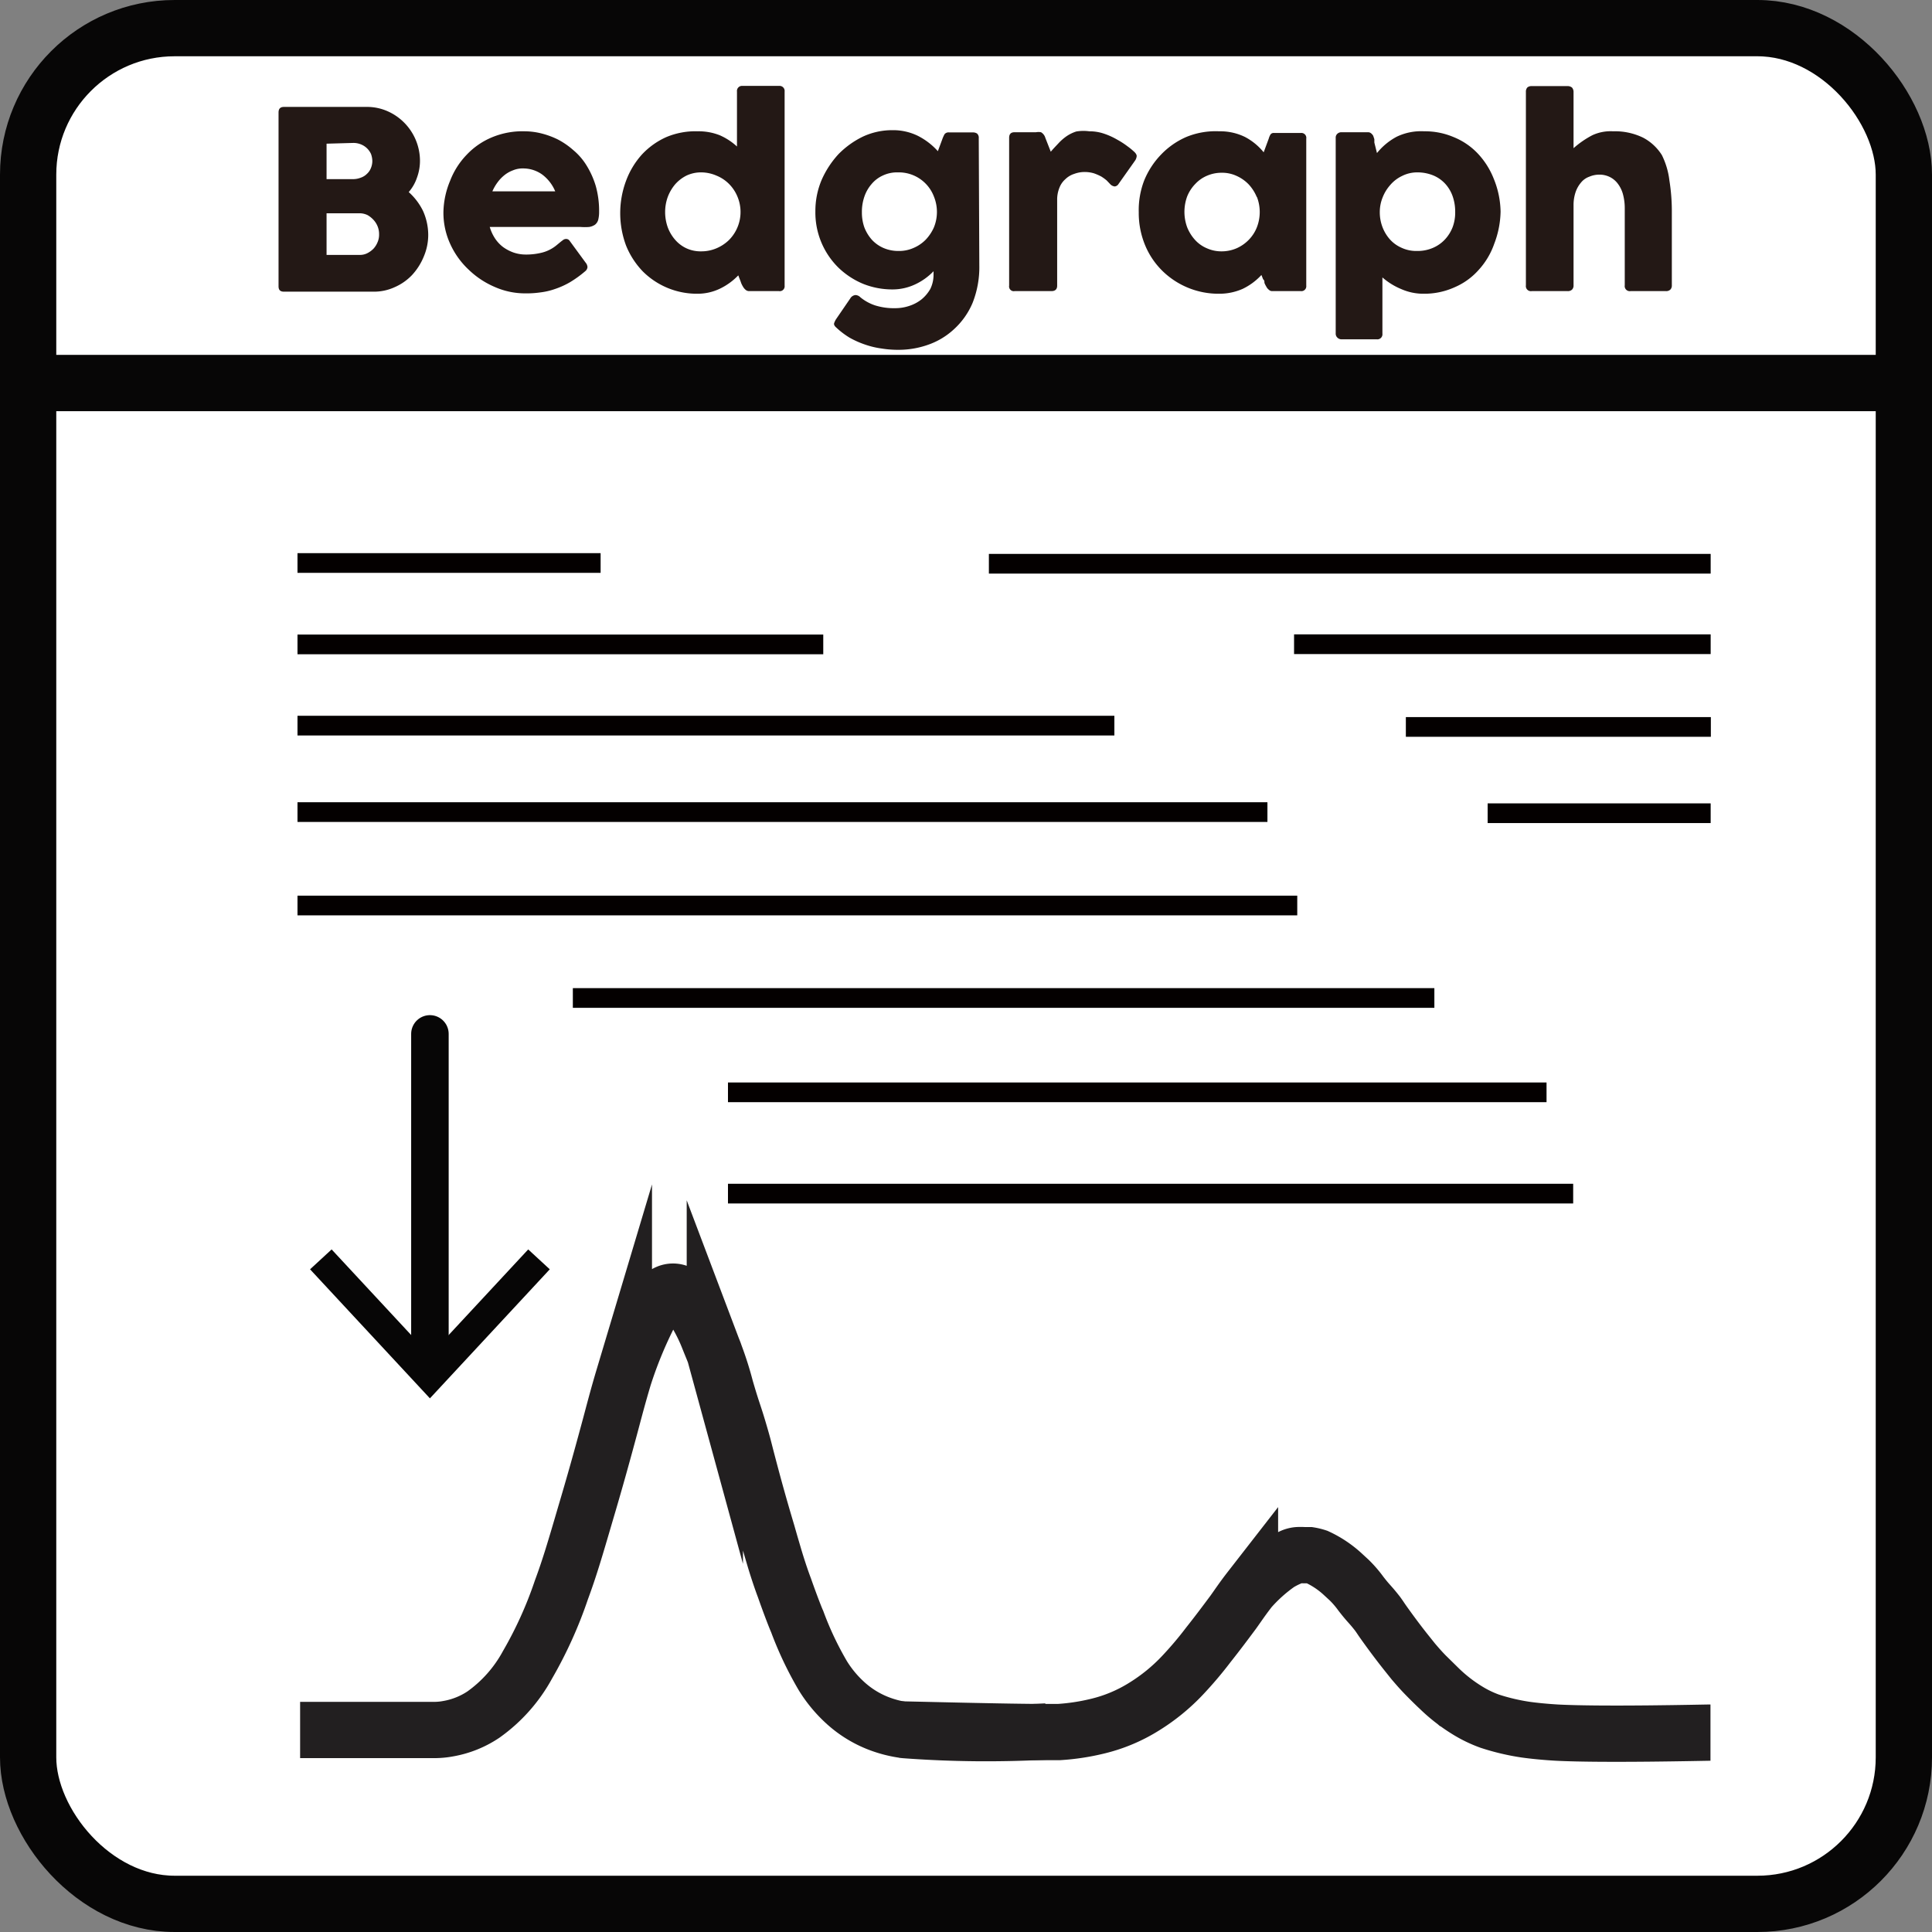 <svg id="Layer_1" data-name="Layer 1" xmlns="http://www.w3.org/2000/svg" viewBox="0 0 103 103"><rect x="0" y="0" width="103" height="103" fill="#808080" stroke="none"/><defs><style>.cls-1{fill:#fff;}.cls-1,.cls-2,.cls-6{stroke:#070606;}.cls-1,.cls-8{stroke-miterlimit:10;}.cls-1,.cls-6,.cls-8{stroke-width:3px;}.cls-2,.cls-6,.cls-8{fill:none;}.cls-2,.cls-6{stroke-linecap:round;stroke-linejoin:round;}.cls-2{stroke-width:2px;}.cls-3{fill:#070606;}.cls-4{isolation:isolate;}.cls-5{fill:#231815;}.cls-7{fill:#040000;}.cls-8{stroke:#221f20;}</style></defs><g id="c"><rect id="d" class="cls-1" x="1.5" y="1.5" width="100" height="100" rx="7.81"/></g><g id="e"><line class="cls-2" x1="22.92" y1="55.12" x2="22.92" y2="72.85"/><polygon class="cls-3" points="16.53 67.67 17.68 66.61 22.92 72.25 28.16 66.61 29.31 67.67 22.92 74.55 16.53 67.67"/></g><g id="f"><g class="cls-4"><g class="cls-4"><path class="cls-5" d="M14.85,6c0-.2.09-.3.29-.3h4.4a2.7,2.7,0,0,1,1.1.22,2.88,2.88,0,0,1,.91.62,2.9,2.9,0,0,1,.84,2,2.6,2.6,0,0,1-.16.93,2.27,2.27,0,0,1-.44.77,3.29,3.29,0,0,1,.76,1,3.14,3.14,0,0,1,.28,1.28,2.94,2.94,0,0,1-.23,1.14,3.28,3.28,0,0,1-.63,1,2.84,2.84,0,0,1-.93.65,2.64,2.64,0,0,1-1.11.24H15.14c-.2,0-.29-.09-.29-.29Zm2.56,1.66V9.55h1.41a1.12,1.12,0,0,0,.42-.08.83.83,0,0,0,.32-.2.81.81,0,0,0,.21-.3,1,1,0,0,0,.08-.38,1.17,1.17,0,0,0-.07-.38,1,1,0,0,0-.21-.3,1,1,0,0,0-.32-.21,1.07,1.07,0,0,0-.41-.08Zm0,3.71v2.22h1.78a.86.86,0,0,0,.39-.09,1.27,1.27,0,0,0,.33-.24,1.15,1.15,0,0,0,.22-.35,1,1,0,0,0,.08-.42,1.09,1.09,0,0,0-.07-.4,1.13,1.13,0,0,0-.22-.36,1.35,1.35,0,0,0-.32-.26,1,1,0,0,0-.41-.1Z"/><path class="cls-5" d="M30.18,12.74a.22.22,0,0,1,.19.1L31.22,14a.4.4,0,0,1,.1.24.31.31,0,0,1-.11.21,5.93,5.93,0,0,1-.83.6,4.3,4.3,0,0,1-.8.36,3.66,3.66,0,0,1-.78.18,5.11,5.11,0,0,1-.78.05,4,4,0,0,1-1.64-.34A4.58,4.58,0,0,1,25,14.39,4.31,4.31,0,0,1,24,13a4,4,0,0,1-.36-1.69A4.53,4.53,0,0,1,24,9.63a4.12,4.12,0,0,1,.88-1.38,3.92,3.92,0,0,1,1.35-.93A4.24,4.24,0,0,1,28,7a3.74,3.74,0,0,1,.85.11,4.45,4.45,0,0,1,.88.32,4.09,4.09,0,0,1,.83.57,3.33,3.33,0,0,1,.71.82,4.55,4.55,0,0,1,.49,1.09,4.91,4.91,0,0,1,.18,1.38,1.72,1.72,0,0,1-.05.44.51.51,0,0,1-.17.25.77.77,0,0,1-.31.12,3,3,0,0,1-.46,0H26.11a2.28,2.28,0,0,0,.28.61,1.88,1.88,0,0,0,.43.46,2.22,2.22,0,0,0,.55.29,2,2,0,0,0,.64.11,3.43,3.43,0,0,0,.79-.08,2,2,0,0,0,.9-.44c.1-.08.2-.17.3-.24A.27.27,0,0,1,30.18,12.74ZM27.35,9.08a1.61,1.61,0,0,0-.46.26,2,2,0,0,0-.37.39,2.4,2.4,0,0,0-.27.47H29.6a2.15,2.15,0,0,0-.7-.9,1.74,1.74,0,0,0-1-.32A1.32,1.32,0,0,0,27.35,9.08Z"/><path class="cls-5" d="M41.83,15.23a.26.26,0,0,1-.3.29H39.94a.28.28,0,0,1-.19-.07.61.61,0,0,1-.14-.17,1.24,1.24,0,0,1-.1-.2,2,2,0,0,0-.07-.19l-.08-.21a3.4,3.4,0,0,1-1,.72,2.76,2.76,0,0,1-1.19.26,4.08,4.08,0,0,1-2.9-1.19,4.32,4.32,0,0,1-.89-1.37,4.94,4.94,0,0,1,0-3.47,4.34,4.34,0,0,1,.84-1.39,4,4,0,0,1,1.3-.93A4,4,0,0,1,37.2,7a3.05,3.05,0,0,1,1.17.21,3.32,3.32,0,0,1,.92.6V4.88a.27.27,0,0,1,.3-.3h1.94a.27.27,0,0,1,.3.3Zm-2.52-4.76a2.08,2.08,0,0,0-.45-.67,2,2,0,0,0-.67-.44,2.06,2.06,0,0,0-.81-.17,1.82,1.82,0,0,0-.78.17,2,2,0,0,0-.6.46,2.3,2.3,0,0,0-.4.68,2.36,2.36,0,0,0-.14.8,2.43,2.43,0,0,0,.14.82,2.13,2.13,0,0,0,.4.67,1.79,1.79,0,0,0,.6.45,1.81,1.81,0,0,0,.78.16,2.05,2.05,0,0,0,.81-.16,2.16,2.16,0,0,0,.67-.44,2.12,2.12,0,0,0,.45-2.33Z"/><path class="cls-5" d="M52.21,14.15a5.15,5.15,0,0,1-.36,2,4,4,0,0,1-1,1.41,3.91,3.91,0,0,1-1.37.82,4.73,4.73,0,0,1-1.58.27,5.46,5.46,0,0,1-.9-.07,4.51,4.51,0,0,1-.88-.21,4.77,4.77,0,0,1-.83-.37,4.29,4.29,0,0,1-.72-.55c-.09-.08-.12-.16-.1-.22a1,1,0,0,1,.1-.21l.76-1.11a.36.36,0,0,1,.28-.18.39.39,0,0,1,.26.12,2.45,2.45,0,0,0,.78.43,3.35,3.35,0,0,0,1.08.15,2.34,2.34,0,0,0,.74-.12,2.08,2.08,0,0,0,.66-.35,2,2,0,0,0,.47-.56,1.73,1.73,0,0,0,.17-.76v-.18a3.28,3.28,0,0,1-1,.71,2.83,2.83,0,0,1-1.19.26,4.18,4.18,0,0,1-1.57-.3,4.25,4.25,0,0,1-1.31-.86,4.12,4.12,0,0,1-1.23-3,4.25,4.25,0,0,1,.33-1.67,5,5,0,0,1,.9-1.38,4.69,4.69,0,0,1,1.31-.94,3.7,3.7,0,0,1,1.57-.34,3,3,0,0,1,1.35.3A3.64,3.64,0,0,1,50,8.06l.23-.62a1.69,1.69,0,0,1,.13-.29.27.27,0,0,1,.24-.09h1.26a.39.39,0,0,1,.23.06.3.3,0,0,1,.09.25Zm-2.42-3.67a2,2,0,0,0-1.92-1.29,1.78,1.78,0,0,0-.81.17,1.69,1.69,0,0,0-.6.46,2,2,0,0,0-.38.67,2.47,2.47,0,0,0-.13.82,2.37,2.37,0,0,0,.13.81,2.2,2.2,0,0,0,.4.66,1.84,1.84,0,0,0,.62.44,2,2,0,0,0,.82.16,1.88,1.88,0,0,0,.78-.16,2,2,0,0,0,.65-.44,2.31,2.31,0,0,0,.44-.66,2.18,2.18,0,0,0,0-1.64Z"/></g><g class="cls-4"><path class="cls-5" d="M53.8,7.35c0-.2.09-.3.29-.3h1.14a.76.76,0,0,1,.27,0,.51.51,0,0,1,.23.3l.29.74c.13-.16.27-.3.4-.44a2.6,2.6,0,0,1,.43-.38,2,2,0,0,1,.53-.26A2.31,2.31,0,0,1,58.07,7a2.4,2.4,0,0,1,.8.13,3.78,3.78,0,0,1,.7.32,4.22,4.22,0,0,1,.54.35,3.14,3.14,0,0,1,.31.25q.18.15.18.27a.5.5,0,0,1-.1.26l-.87,1.23a.27.27,0,0,1-.2.13.39.39,0,0,1-.22-.1L59,9.62a2.43,2.43,0,0,0-.29-.21,2.85,2.85,0,0,0-.39-.17,1.72,1.72,0,0,0-.47-.07,1.57,1.57,0,0,0-.58.1,1.18,1.18,0,0,0-.47.28,1.16,1.16,0,0,0-.32.46,1.67,1.67,0,0,0-.12.65v4.57c0,.19-.1.29-.31.29H54.09a.25.25,0,0,1-.29-.29Z"/></g><g class="cls-4"><path class="cls-5" d="M69.64,15.23a.26.26,0,0,1-.29.29H67.83a.24.24,0,0,1-.18-.07.47.47,0,0,1-.14-.17,1.24,1.24,0,0,1-.1-.2c0-.07,0-.14-.07-.19l-.09-.23a3.3,3.3,0,0,1-1,.74,3.07,3.07,0,0,1-1.25.26,4.27,4.27,0,0,1-3-1.19,4.13,4.13,0,0,1-.94-1.37,4.49,4.49,0,0,1-.35-1.78A4.4,4.4,0,0,1,61,9.62a4.34,4.34,0,0,1,.9-1.38,4.15,4.15,0,0,1,1.35-.94A4.1,4.1,0,0,1,65,7a3,3,0,0,1,1.37.3,3.18,3.18,0,0,1,1,.82l.27-.73a.86.86,0,0,1,.1-.23.21.21,0,0,1,.19-.07h1.42a.26.26,0,0,1,.29.3ZM67,10.5a2.26,2.26,0,0,0-.43-.67,2.06,2.06,0,0,0-.64-.45,1.83,1.83,0,0,0-.8-.17,1.94,1.94,0,0,0-.76.15,1.81,1.81,0,0,0-.63.43,2.06,2.06,0,0,0-.44.66,2.38,2.38,0,0,0,0,1.69,2.25,2.25,0,0,0,.42.66,1.79,1.79,0,0,0,.63.44,1.89,1.89,0,0,0,.79.16,2,2,0,0,0,.8-.17,2.06,2.06,0,0,0,.64-.45,2,2,0,0,0,.43-.67,2.24,2.24,0,0,0,0-1.61Z"/><path class="cls-5" d="M71.21,7.35a.27.27,0,0,1,.09-.22.31.31,0,0,1,.22-.08h1.41a.25.25,0,0,1,.17.06.47.47,0,0,1,.11.13l.06.18c0,.07,0,.13,0,.18l.14.56a3.4,3.4,0,0,1,1.05-.87A3,3,0,0,1,75.93,7a3.89,3.89,0,0,1,1.57.31,3.64,3.64,0,0,1,1.28.87,4.21,4.21,0,0,1,.86,1.36A4.82,4.82,0,0,1,80,11.28,5,5,0,0,1,79.66,13a4,4,0,0,1-.82,1.38,3.61,3.61,0,0,1-1.28.93,3.93,3.93,0,0,1-1.67.35,2.91,2.91,0,0,1-1.19-.25,3.63,3.63,0,0,1-1-.62v3a.27.27,0,0,1-.3.3H71.52A.31.31,0,0,1,71.3,18a.29.29,0,0,1-.09-.23Zm2.48,4.72a2.14,2.14,0,0,0,.39.67,1.8,1.8,0,0,0,.62.46,1.86,1.86,0,0,0,.84.18,2.06,2.06,0,0,0,.84-.16,1.89,1.89,0,0,0,.65-.45,2.06,2.06,0,0,0,.41-.65,2.21,2.21,0,0,0,.14-.82,2.47,2.47,0,0,0-.13-.82,1.94,1.94,0,0,0-.39-.67,1.81,1.81,0,0,0-.63-.45,2.23,2.23,0,0,0-.88-.17,1.78,1.78,0,0,0-.8.19,1.89,1.89,0,0,0-.63.48,2.2,2.2,0,0,0-.41.67,2.07,2.07,0,0,0-.15.77A2.22,2.22,0,0,0,73.69,12.07Z"/><path class="cls-5" d="M86.62,11.09a2.84,2.84,0,0,0-.1-.75,1.63,1.63,0,0,0-.28-.56,1.19,1.19,0,0,0-.43-.35,1.25,1.25,0,0,0-.54-.12,1.37,1.37,0,0,0-.54.11,1,1,0,0,0-.44.31,1.58,1.58,0,0,0-.29.51,2.16,2.16,0,0,0-.11.71v4.26a.31.31,0,0,1-.08.23.32.32,0,0,1-.23.08H81.66a.27.27,0,0,1-.31-.31V4.9a.33.33,0,0,1,.08-.24.35.35,0,0,1,.23-.07h1.92a.36.36,0,0,1,.23.08.36.36,0,0,1,.08.23v3a5,5,0,0,1,1-.69A2.31,2.31,0,0,1,86,7a3.42,3.42,0,0,1,1.6.34,2.63,2.63,0,0,1,1,.93A4.13,4.13,0,0,1,89,9.62a10.4,10.4,0,0,1,.13,1.73v3.86a.31.31,0,0,1-.08.23.32.32,0,0,1-.23.08H86.93a.27.27,0,0,1-.31-.31Z"/></g></g></g><g id="g"><line class="cls-6" x1="101.5" y1="20.42" x2="1.5" y2="20.42"/></g><rect class="cls-7" x="15.86" y="29.49" width="16.16" height="1.05"/><rect class="cls-7" x="15.86" y="33.83" width="28.03" height="1.05"/><rect class="cls-7" x="15.86" y="38.16" width="43.55" height="1.05"/><rect class="cls-7" x="15.86" y="42.77" width="51.71" height="1.05"/><rect class="cls-7" x="15.86" y="47.75" width="53.3" height="1.05"/><rect class="cls-7" x="30.54" y="52.68" width="45.93" height="1.05"/><rect class="cls-7" x="38.81" y="57.71" width="43.64" height="1.05"/><rect class="cls-7" x="38.81" y="63.11" width="45.06" height="1.05"/><rect class="cls-7" x="52.72" y="29.53" width="38.48" height="1.05"/><rect class="cls-7" x="68.99" y="33.82" width="22.21" height="1.05"/><rect class="cls-7" x="74.95" y="38.23" width="16.26" height="1.05"/><rect class="cls-7" x="79.31" y="42.83" width="11.89" height="1.05"/><path class="cls-8" d="M16,92.23c.31,0,5.63,0,7.21,0a4,4,0,0,0,.69-.07,4.87,4.87,0,0,0,1.87-.75,7.84,7.84,0,0,0,2.35-2.65,22,22,0,0,0,1.81-4c.43-1.16.72-2.14,1.29-4.09.46-1.55.81-2.8,1.21-4.28.26-.95.45-1.73.83-3a22.55,22.55,0,0,1,1.4-3.39,5.45,5.45,0,0,1,.58-.8.83.83,0,0,1,.35-.28.73.73,0,0,1,.58,0,1.17,1.17,0,0,1,.37.24,9,9,0,0,1,1.23,2.18c.2.5.31.75.34.86a17.64,17.64,0,0,1,.57,1.79c.41,1.42.43,1.3.82,2.66.2.7.12.46.53,2s.76,2.7.87,3.07c.19.67.29,1,.36,1.24s.3,1,.56,1.69c.33.94.61,1.65.68,1.8a18.1,18.1,0,0,0,1.37,2.89A6.71,6.71,0,0,0,45,90.72a5.67,5.67,0,0,0,1.74,1.12,6.07,6.07,0,0,0,1.53.4,58.5,58.5,0,0,0,7.54.07"/><path class="cls-8" d="M47.93,92.2c.34,0,6.06.15,7.78.14.12,0,.4,0,.75,0a11.74,11.74,0,0,0,2-.3,8.35,8.35,0,0,0,2.56-1.07,10.12,10.12,0,0,0,2-1.63,19.88,19.88,0,0,0,1.4-1.65c.5-.63.88-1.14,1.32-1.73.28-.39.48-.7.9-1.24a8.61,8.61,0,0,1,1.53-1.37,4.57,4.57,0,0,1,.63-.32,1,1,0,0,1,.38-.12,2.53,2.53,0,0,1,.32,0l.31,0a2.65,2.65,0,0,1,.41.1,5.29,5.29,0,0,1,1.33.88l.38.35a5.64,5.64,0,0,1,.62.72c.44.57.46.52.89,1.07.21.29.12.19.57.81s.82,1.09.94,1.24l.4.5c.13.15.33.39.61.68s.67.67.74.73a8.55,8.55,0,0,0,1.49,1.17,6.4,6.4,0,0,0,1.23.6,11.64,11.64,0,0,0,1.9.45c.42.06,1,.12,1.67.16,2.48.13,7.91,0,8.2,0"/></svg>